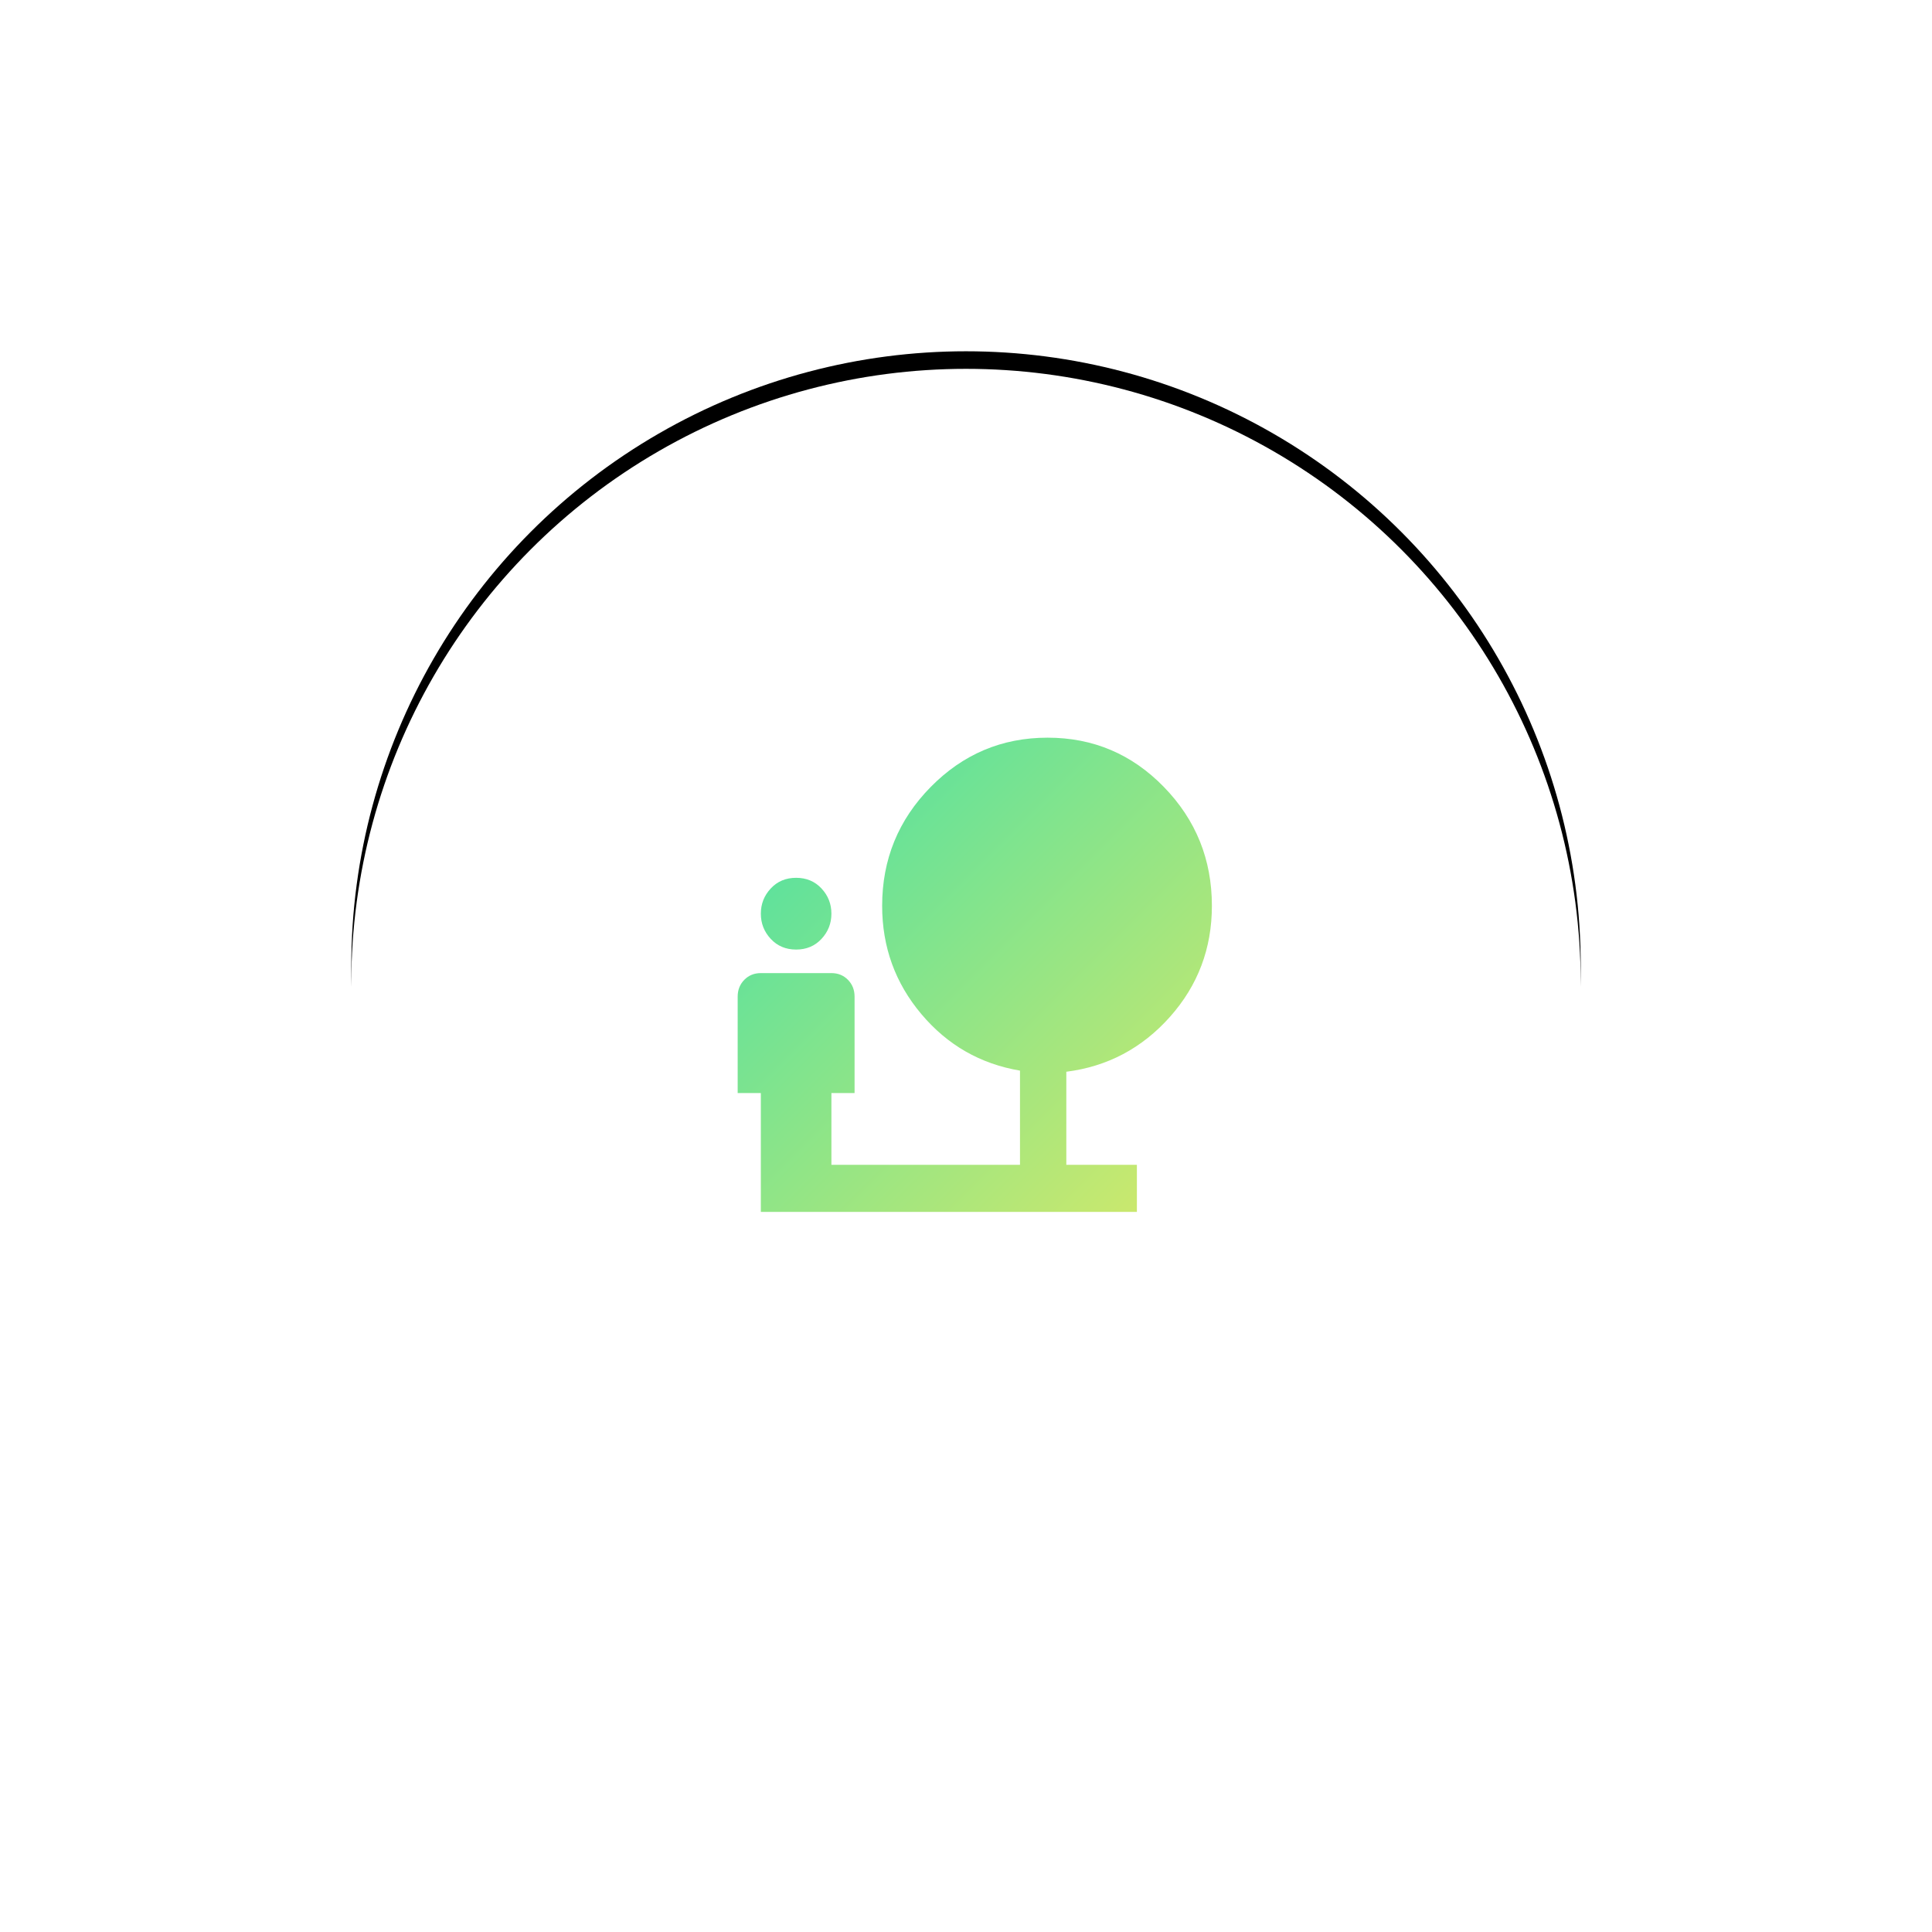 <?xml version="1.0" encoding="UTF-8"?>
<svg width="110px" height="110px" viewBox="0 0 110 110" version="1.1" xmlns="http://www.w3.org/2000/svg" xmlns:xlink="http://www.w3.org/1999/xlink">
    <!-- Generator: Sketch 47.1 (45422) - http://www.bohemiancoding.com/sketch -->
    <title>Group 8</title>
    <desc>Created with Sketch.</desc>
    <defs>
        <circle id="path-1" cx="35" cy="35" r="35"></circle>
        <filter x="-43.6%" y="-45.0%" width="187.1%" height="187.1%" filterUnits="objectBoundingBox" id="filter-2">
            <feOffset dx="0" dy="-1" in="SourceAlpha" result="shadowOffsetOuter1"></feOffset>
            <feGaussianBlur stdDeviation="10" in="shadowOffsetOuter1" result="shadowBlurOuter1"></feGaussianBlur>
            <feColorMatrix values="0 0 0 0 0.906   0 0 0 0 0.925   0 0 0 0 0.937  0 0 0 1 0" type="matrix" in="shadowBlurOuter1"></feColorMatrix>
        </filter>
        <linearGradient x1="0%" y1="0%" x2="100%" y2="100%" id="linearGradient-3">
            <stop stop-color="#45E0A7" offset="0%"></stop>
            <stop stop-color="#D5E969" offset="100%"></stop>
        </linearGradient>
    </defs>
    <g id="Page-1" stroke="none" stroke-width="1" fill="none" fill-rule="evenodd">
        <g id="03.Ve_Chung_Toi" transform="translate(-189, -1230)">
            <g id="Group-8" transform="translate(209, 1251)">
                <g id="Oval">
                    <use fill="black" fill-opacity="1" filter="url(#filter-2)" xlink:href="#path-1"></use>
                    <use fill="#FFFFFF" fill-rule="evenodd" xlink:href="#path-1"></use>
                </g>
                <path d="M25.328,33.064 C24.742,33.064 24.26,32.862 23.884,32.457 C23.507,32.053 23.319,31.574 23.319,31.021 C23.319,30.468 23.507,29.989 23.884,29.585 C24.26,29.181 24.742,28.979 25.328,28.979 C25.914,28.979 26.395,29.181 26.772,29.585 C27.149,29.989 27.337,30.468 27.337,31.021 C27.337,31.574 27.149,32.053 26.772,32.457 C26.395,32.862 25.914,33.064 25.328,33.064 Z M49,30.574 C49,33 48.205,35.106 46.614,36.894 C45.023,38.681 43.056,39.723 40.712,40.021 L40.712,45.319 L44.73,45.319 L44.73,48 L23.319,48 L23.319,41.234 L22,41.234 L22,35.745 C22,35.362 22.126,35.043 22.377,34.787 C22.628,34.532 22.942,34.404 23.319,34.404 L27.337,34.404 C27.714,34.404 28.028,34.532 28.279,34.787 C28.53,35.043 28.656,35.362 28.656,35.745 L28.656,41.234 L27.337,41.234 L27.337,45.319 L38.074,45.319 L38.074,39.957 C35.814,39.574 33.941,38.5 32.455,36.734 C30.969,34.968 30.226,32.915 30.226,30.574 C30.226,27.936 31.147,25.681 32.988,23.809 C34.83,21.936 37.049,21 39.644,21 C42.24,21 44.448,21.936 46.269,23.809 C48.09,25.681 49,27.936 49,30.574 Z" id="Page-1" fill="url(#linearGradient-3)"></path>
            </g>
        </g>
    </g>
</svg>